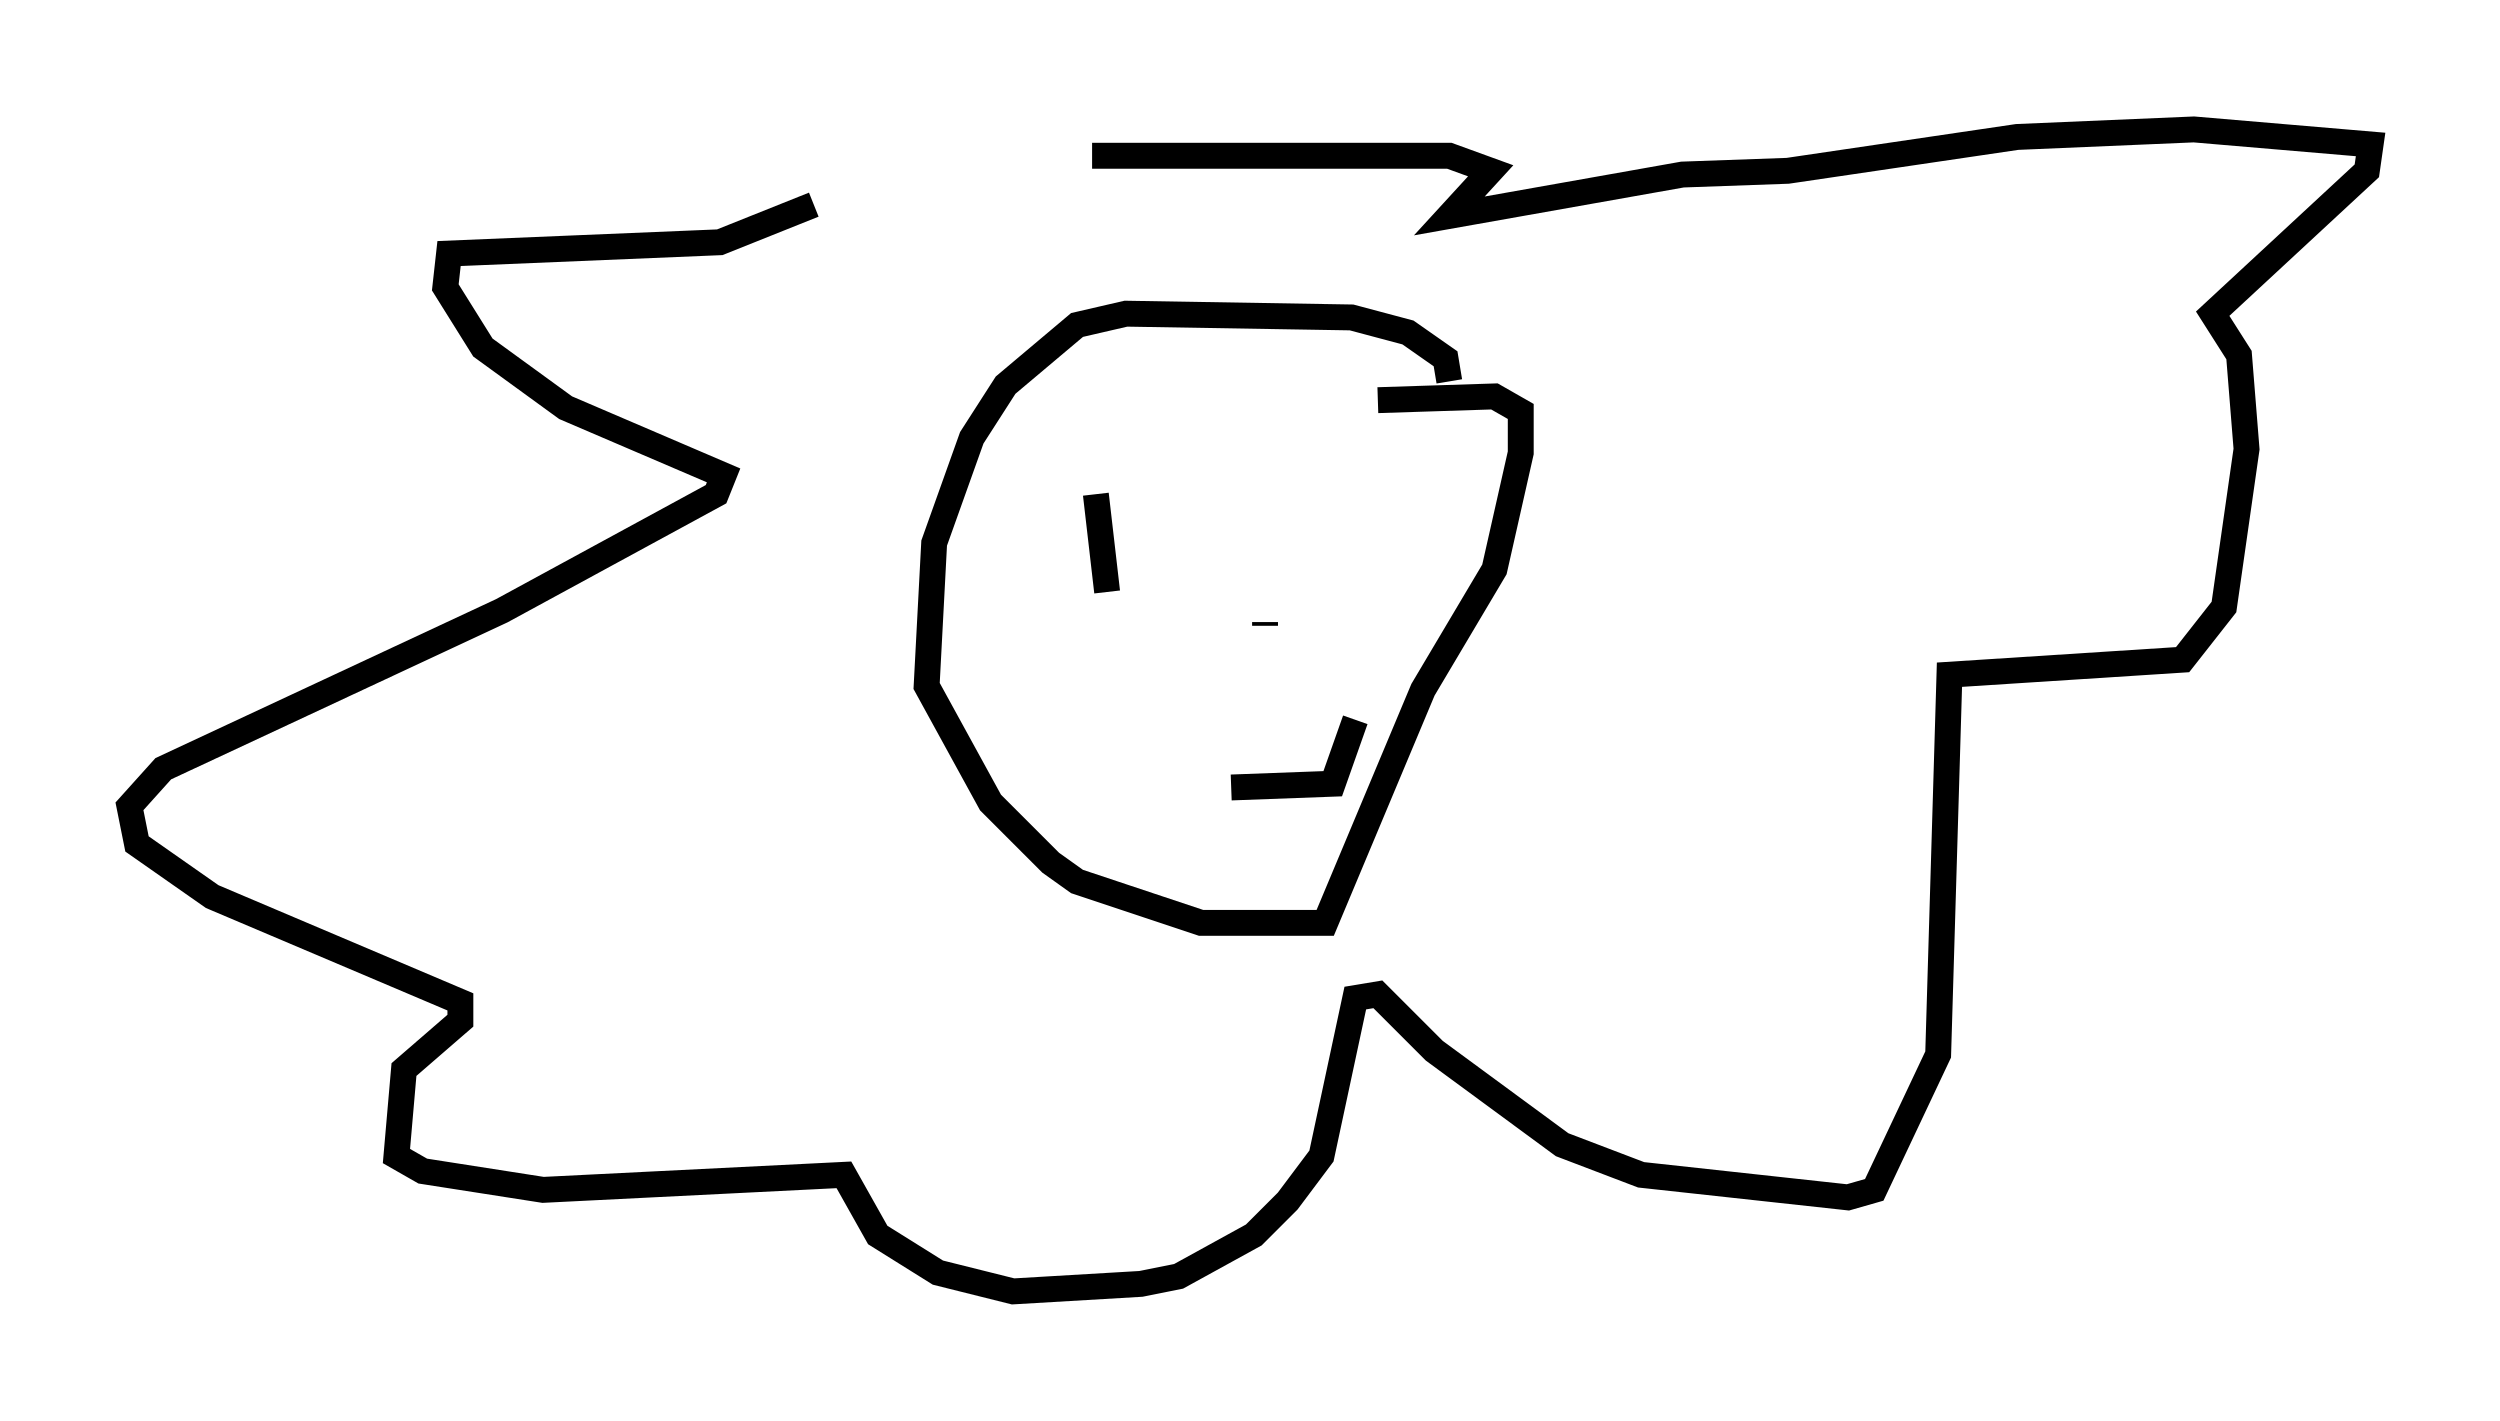 <?xml version="1.0" encoding="utf-8" ?>
<svg baseProfile="full" height="54.883" version="1.1" width="96.57" xmlns="http://www.w3.org/2000/svg" xmlns:ev="http://www.w3.org/2001/xml-events" xmlns:xlink="http://www.w3.org/1999/xlink"><defs /><rect fill="white" height="54.883" width="96.57" x="0" y="0" /><path d="M31.726, 7.179 m-0.291, 0.726 l-3.631, 1.453 -10.458, 0.436 l-0.145, 1.307 1.453, 2.324 l3.196, 2.324 6.101, 2.615 l-0.291, 0.726 -8.279, 4.503 l-13.073, 6.101 -1.307, 1.453 l0.291, 1.453 2.905, 2.034 l9.587, 4.067 0.0, 0.726 l-2.179, 1.888 -0.291, 3.341 l1.017, 0.581 4.648, 0.726 l11.62, -0.581 1.307, 2.324 l2.324, 1.453 2.905, 0.726 l4.939, -0.291 1.453, -0.291 l2.905, -1.598 1.307, -1.307 l1.307, -1.743 1.307, -6.101 l0.872, -0.145 2.179, 2.179 l4.939, 3.631 3.05, 1.162 l7.989, 0.872 1.017, -0.291 l2.469, -5.229 0.436, -14.67 l9.006, -0.581 1.598, -2.034 l0.872, -6.101 -0.291, -3.631 l-1.017, -1.598 5.955, -5.52 l0.145, -1.017 -6.827, -0.581 l-6.827, 0.291 -8.86, 1.307 l-4.067, 0.145 -9.006, 1.598 l1.598, -1.743 -1.598, -0.581 l-13.799, 0.0 m13.799, 8.715 l-0.145, -0.872 -1.453, -1.017 l-2.179, -0.581 -8.715, -0.145 l-1.888, 0.436 -2.76, 2.324 l-1.307, 2.034 -1.453, 4.067 l-0.291, 5.52 2.469, 4.503 l2.324, 2.324 1.017, 0.726 l4.793, 1.598 4.793, 0.0 l3.777, -9.006 2.76, -4.648 l1.017, -4.503 0.0, -1.598 l-1.017, -0.581 -4.503, 0.145 m-5.665, 14.961 l3.922, -0.145 0.872, -2.469 m-3.486, -3.631 l0.0, -0.145 m-6.536, -4.939 l0.436, 3.777 " fill="none" stroke="black" stroke-width="1" /></svg>